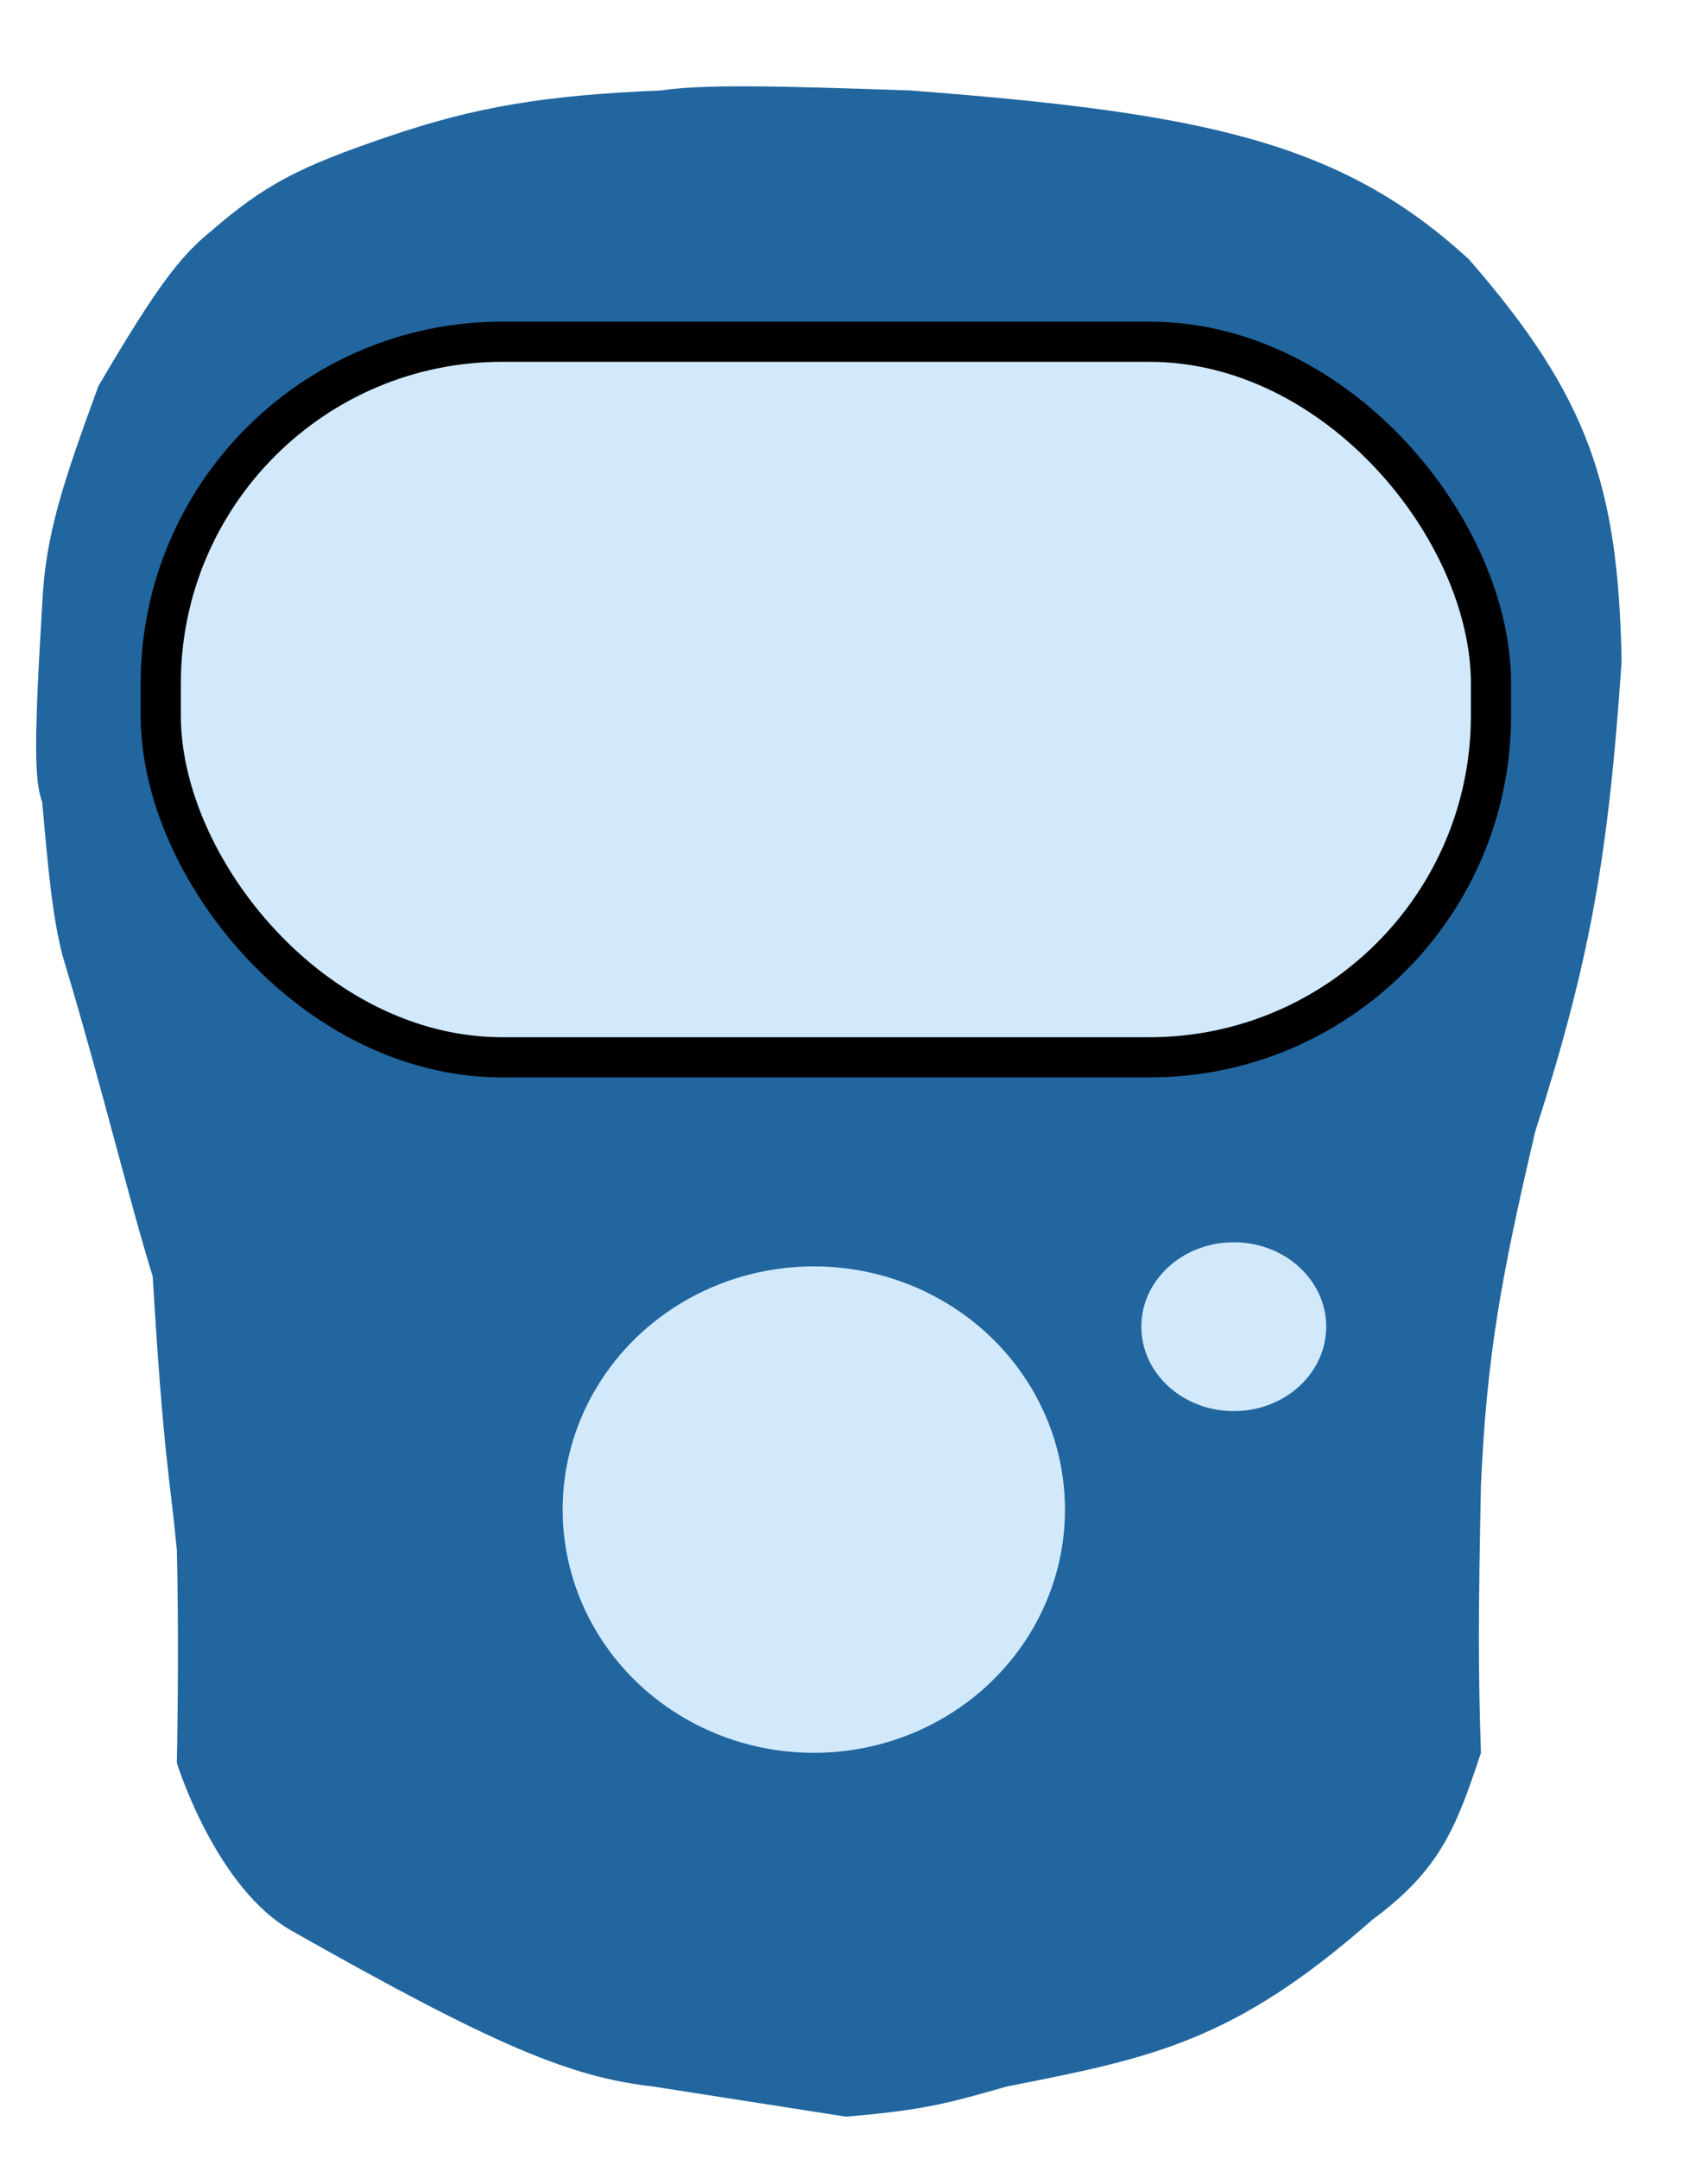 <svg width="425" height="537" viewBox="0 0 425 537" fill="none" xmlns="http://www.w3.org/2000/svg">
<rect width="425" height="537" fill="white"/>
<path d="M226.5 22.5C299.735 28.099 333.693 35.288 365.5 64.5C395.506 98.928 402.65 121.186 403.5 164.5C400.174 213.704 395.498 239.362 382 281.5C373.586 317.412 369.95 337.013 368.5 369.5C367.865 400.547 367.793 415.683 368.5 436C362.263 454.889 358.22 465.14 341.5 477.5C307.059 507.836 286.743 511.879 250.5 519C236.575 522.948 230.602 524.815 210.5 526.5L162.5 519C142.082 516.677 123.393 509.038 73 480.5C53.711 469.966 44 438.5 44 438.5C44 438.5 44.63 410.609 44 385.5C42.336 367.742 40.696 362.875 38 317.5C31.926 297.838 25.286 269.948 15.5 237.5C13.102 227.933 12.14 218.036 10.5 199.5C8.6 194.296 8.375 185.223 10.5 150.5C11.242 133.058 15.734 119.966 24.5 96C39.166 71.012 44.852 63.766 52.5 57.5C66.099 45.766 74.5 41.5 96.5 34C118.5 26.5 135.684 23.691 164.5 22.5C174.938 20.97 191.402 21.291 226.5 22.5Z" fill="#21669F"/>
<ellipse cx="202.5" cy="375.5" rx="62.5" ry="60.5" fill="#D1E9FB"/>
<ellipse cx="307" cy="330" rx="23" ry="21" fill="#D1E9FB"/>
<rect x="40" y="85" width="331" height="178" rx="85" fill="#D1E9FB" stroke="black" stroke-width="10"/>
<mask id="path-5-inside-1_104_15" fill="white">
<rect x="68" y="123" width="270" height="107" rx="6"/>
</mask>
<rect x="68" y="123" width="270" height="107" rx="6" fill="#96CEFC" stroke="black" stroke-width="16" mask="url(#path-5-inside-1_104_15)"/>
</svg>
